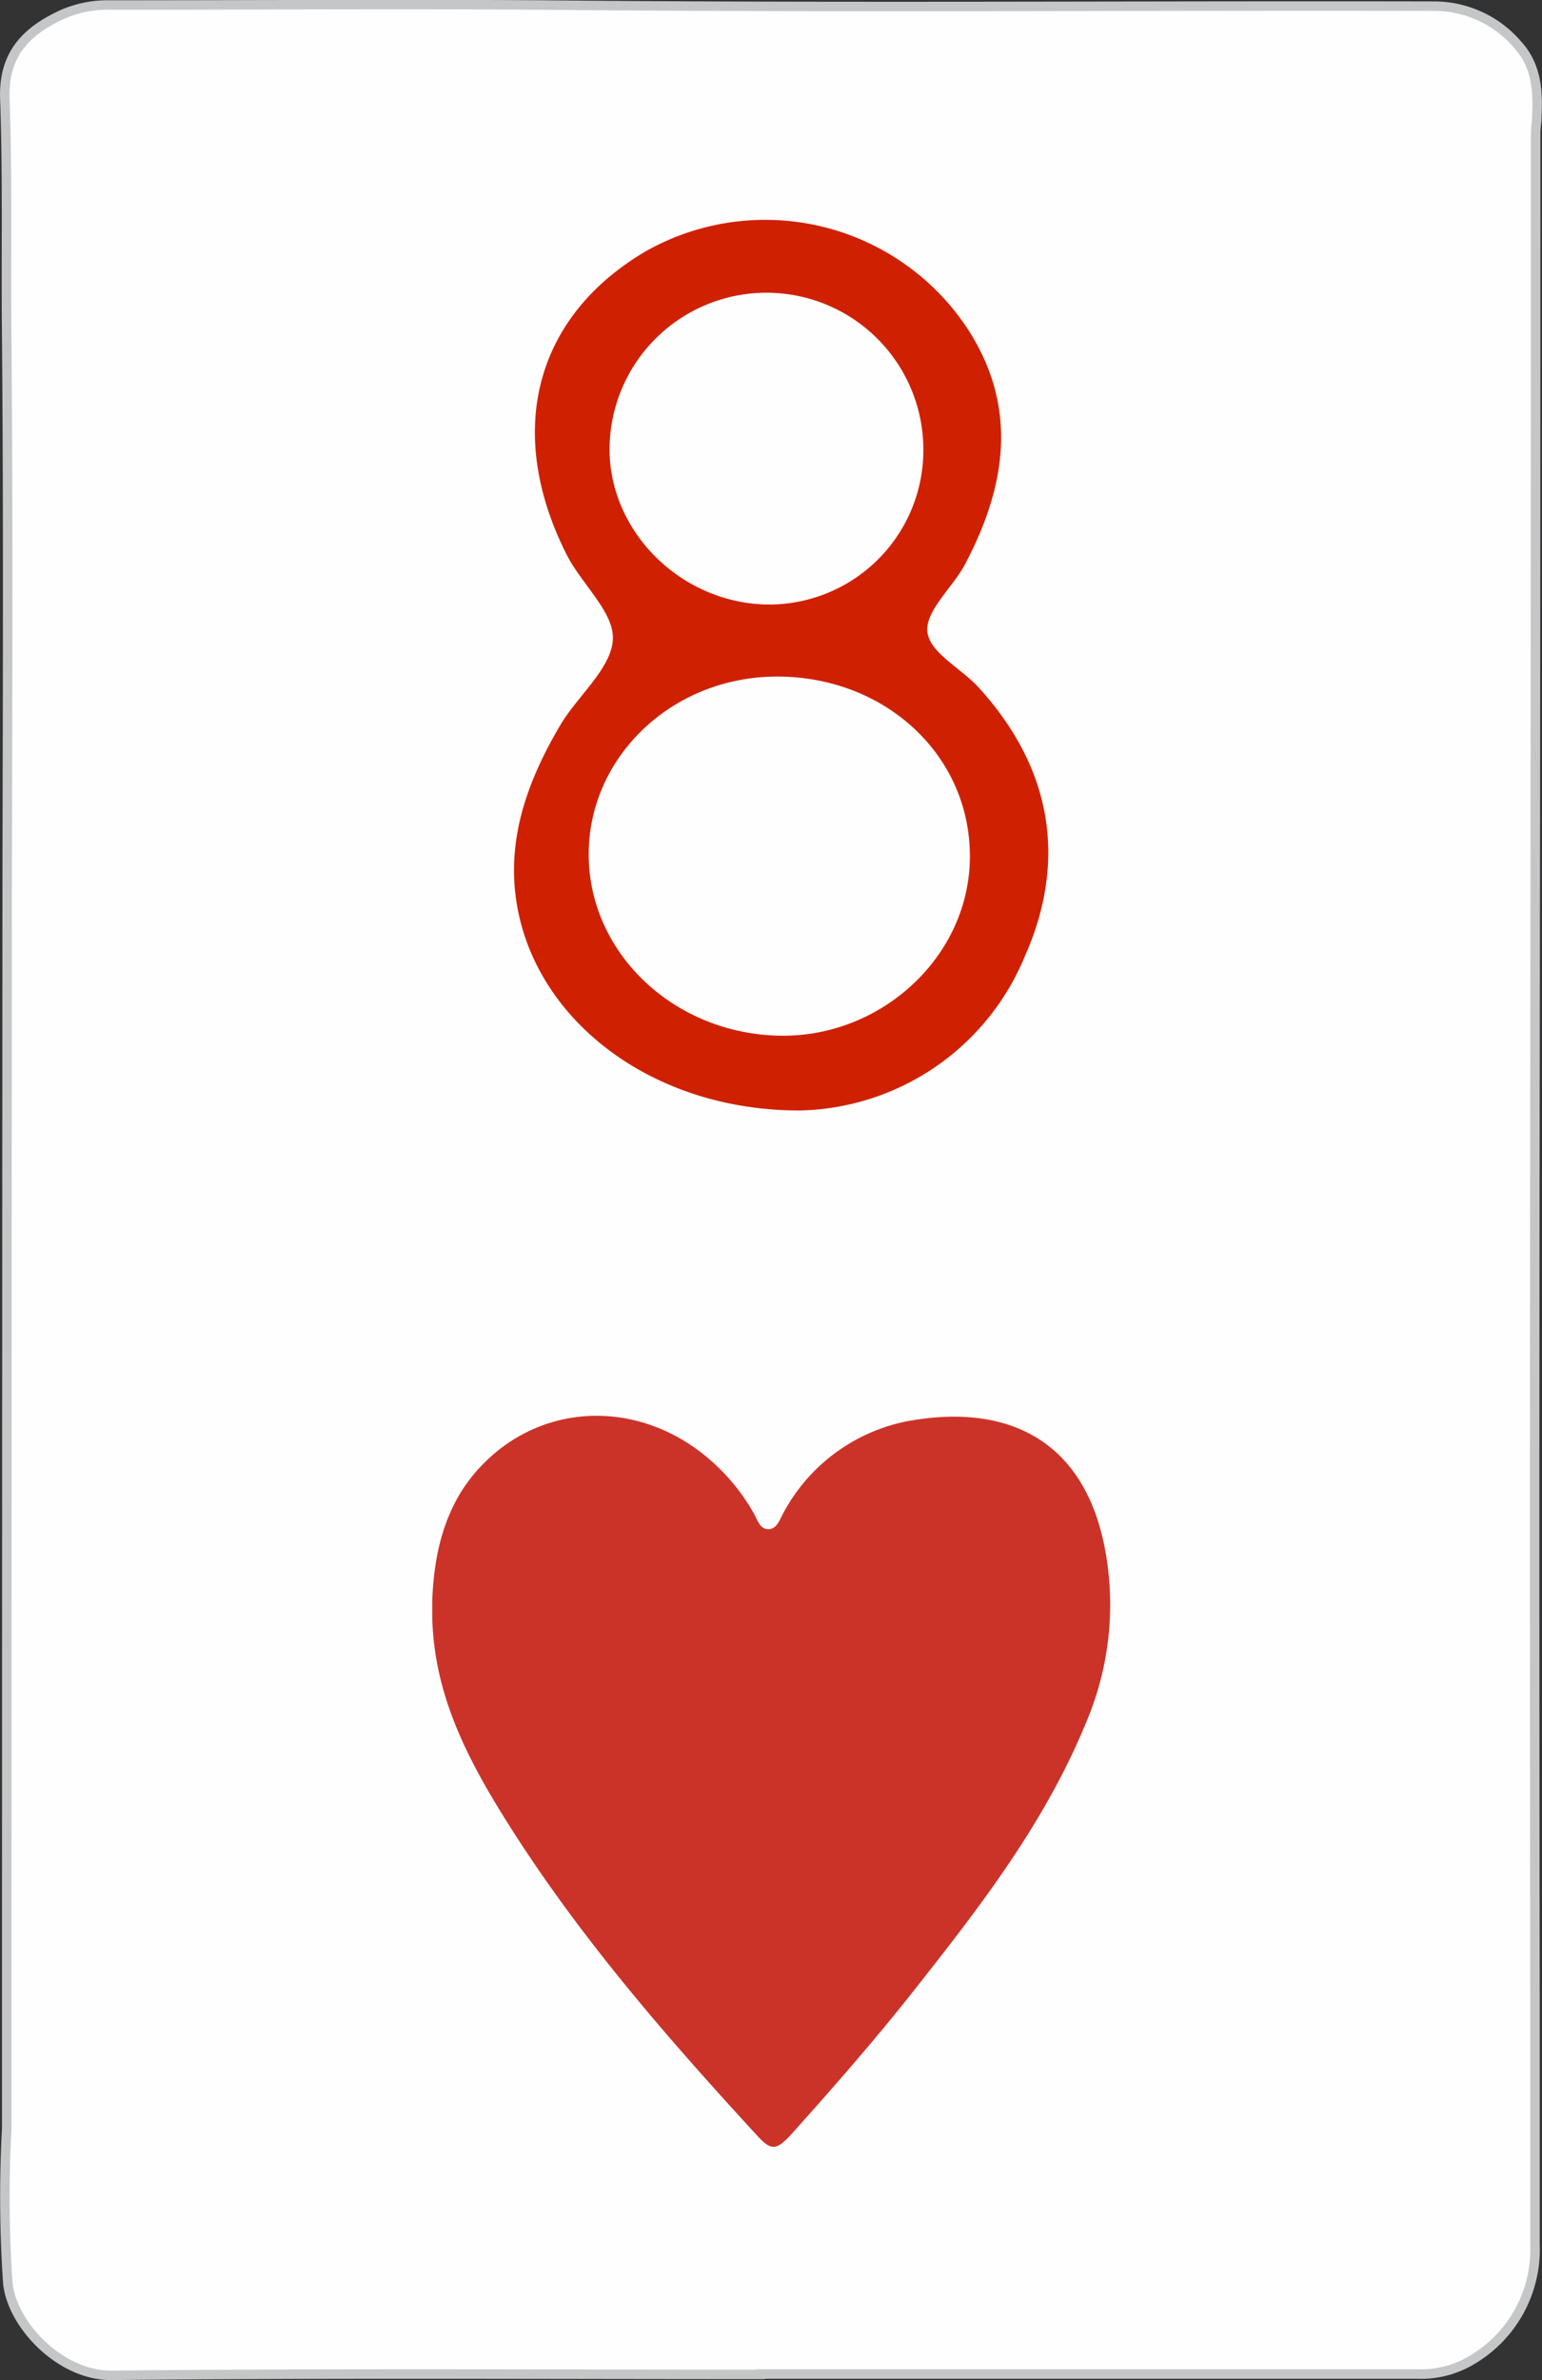 <svg xmlns="http://www.w3.org/2000/svg" xmlns:xlink="http://www.w3.org/1999/xlink" viewBox="0 0 162.74 251.15"><rect x="0" y="0" width="162.74" height="251.15" fill="#333333" stroke="none"/><defs><style>.a{fill:#cb3329;}.b,.d{fill:#fefefe;}.b{stroke:#c5c6c8;stroke-miterlimit:10;}.c{fill:#cf2101;}</style><symbol id="a" viewBox="0 0 41.85 45.12"><path class="a" d="M0,11.37c.12-3,.81-6,3.08-8.33,3.86-4,10-4.06,14.31-.1A12.51,12.51,0,0,1,19.83,6c.24.41.38,1,.91,1s.7-.59.93-1A11.11,11.11,0,0,1,29.16.37c6.11-1.19,11.17.93,12.41,8.14a18.54,18.54,0,0,1-1.22,10.43C37.86,25,34,30.05,30,35.12c-2.48,3.17-5.14,6.21-7.83,9.21-.92,1-1.24,1.05-2.11.1C14.33,38.2,8.78,31.81,4.31,24.58,2,20.85.1,17,0,12.44Z"/></symbol></defs><path class="b" d="M80.22,250.55c-22.84,0-45.68-.13-68.52.1-5.39,0-10.48-5.39-10.88-9.79a133.83,133.83,0,0,1-.11-16.27c0-.4,0-.8,0-1.2q0-66.16.05-132.32C.8,72.29.87,53.52.7,34.74.63,26.64.8,18.52.51,10.42.35,5.84,2.62,3.32,6.68,1.48a11.9,11.9,0,0,1,4.9-.95c15.25,0,30.51-.1,45.76,0,31.3.31,62.6.05,93.9.12a11.6,11.6,0,0,1,8.95,4.09c1.95,2.15,2.15,4.8,2,7.53,0,.6-.12,1.19-.12,1.79q0,49.32-.07,98.64t0,98.61c0,8.51,0,17,0,25.53A13.54,13.54,0,0,1,155.39,249a10.4,10.4,0,0,1-5.82,1.51H80.22Z"/><use width="41.85" height="45.12" transform="translate(45.62 149.39) scale(1.71)" xlink:href="#a"/><path class="c" d="M84.37,117.18c-14.9,0-26.72-8.69-29.5-20.18-1.8-7.43.52-14.13,4.23-20.43,1.83-3.12,5.4-6,5.58-9.07.17-2.89-3.33-5.88-4.89-9-6.55-13-3.31-25.14,8.39-32a25.6,25.6,0,0,1,33.81,8c5.52,8.33,4.24,16.74-.12,25-1.29,2.47-4.19,4.9-4,7.13s3.57,3.88,5.41,5.91C111,81,112.69,90.78,108.12,101A26.27,26.27,0,0,1,84.37,117.18Z"/><path class="d" d="M82,71.39c11.44,0,20.39,8.31,20.36,19,0,10.4-9.2,19.05-20,18.9-11.11-.16-20.1-8.57-20.23-18.92S70.81,71.41,82,71.39Z"/><path class="d" d="M97.45,47.47A16.29,16.29,0,0,1,81.22,63.79c-9.1,0-16.85-7.47-16.89-16.34a16.56,16.56,0,0,1,33.12,0Z"/></svg>